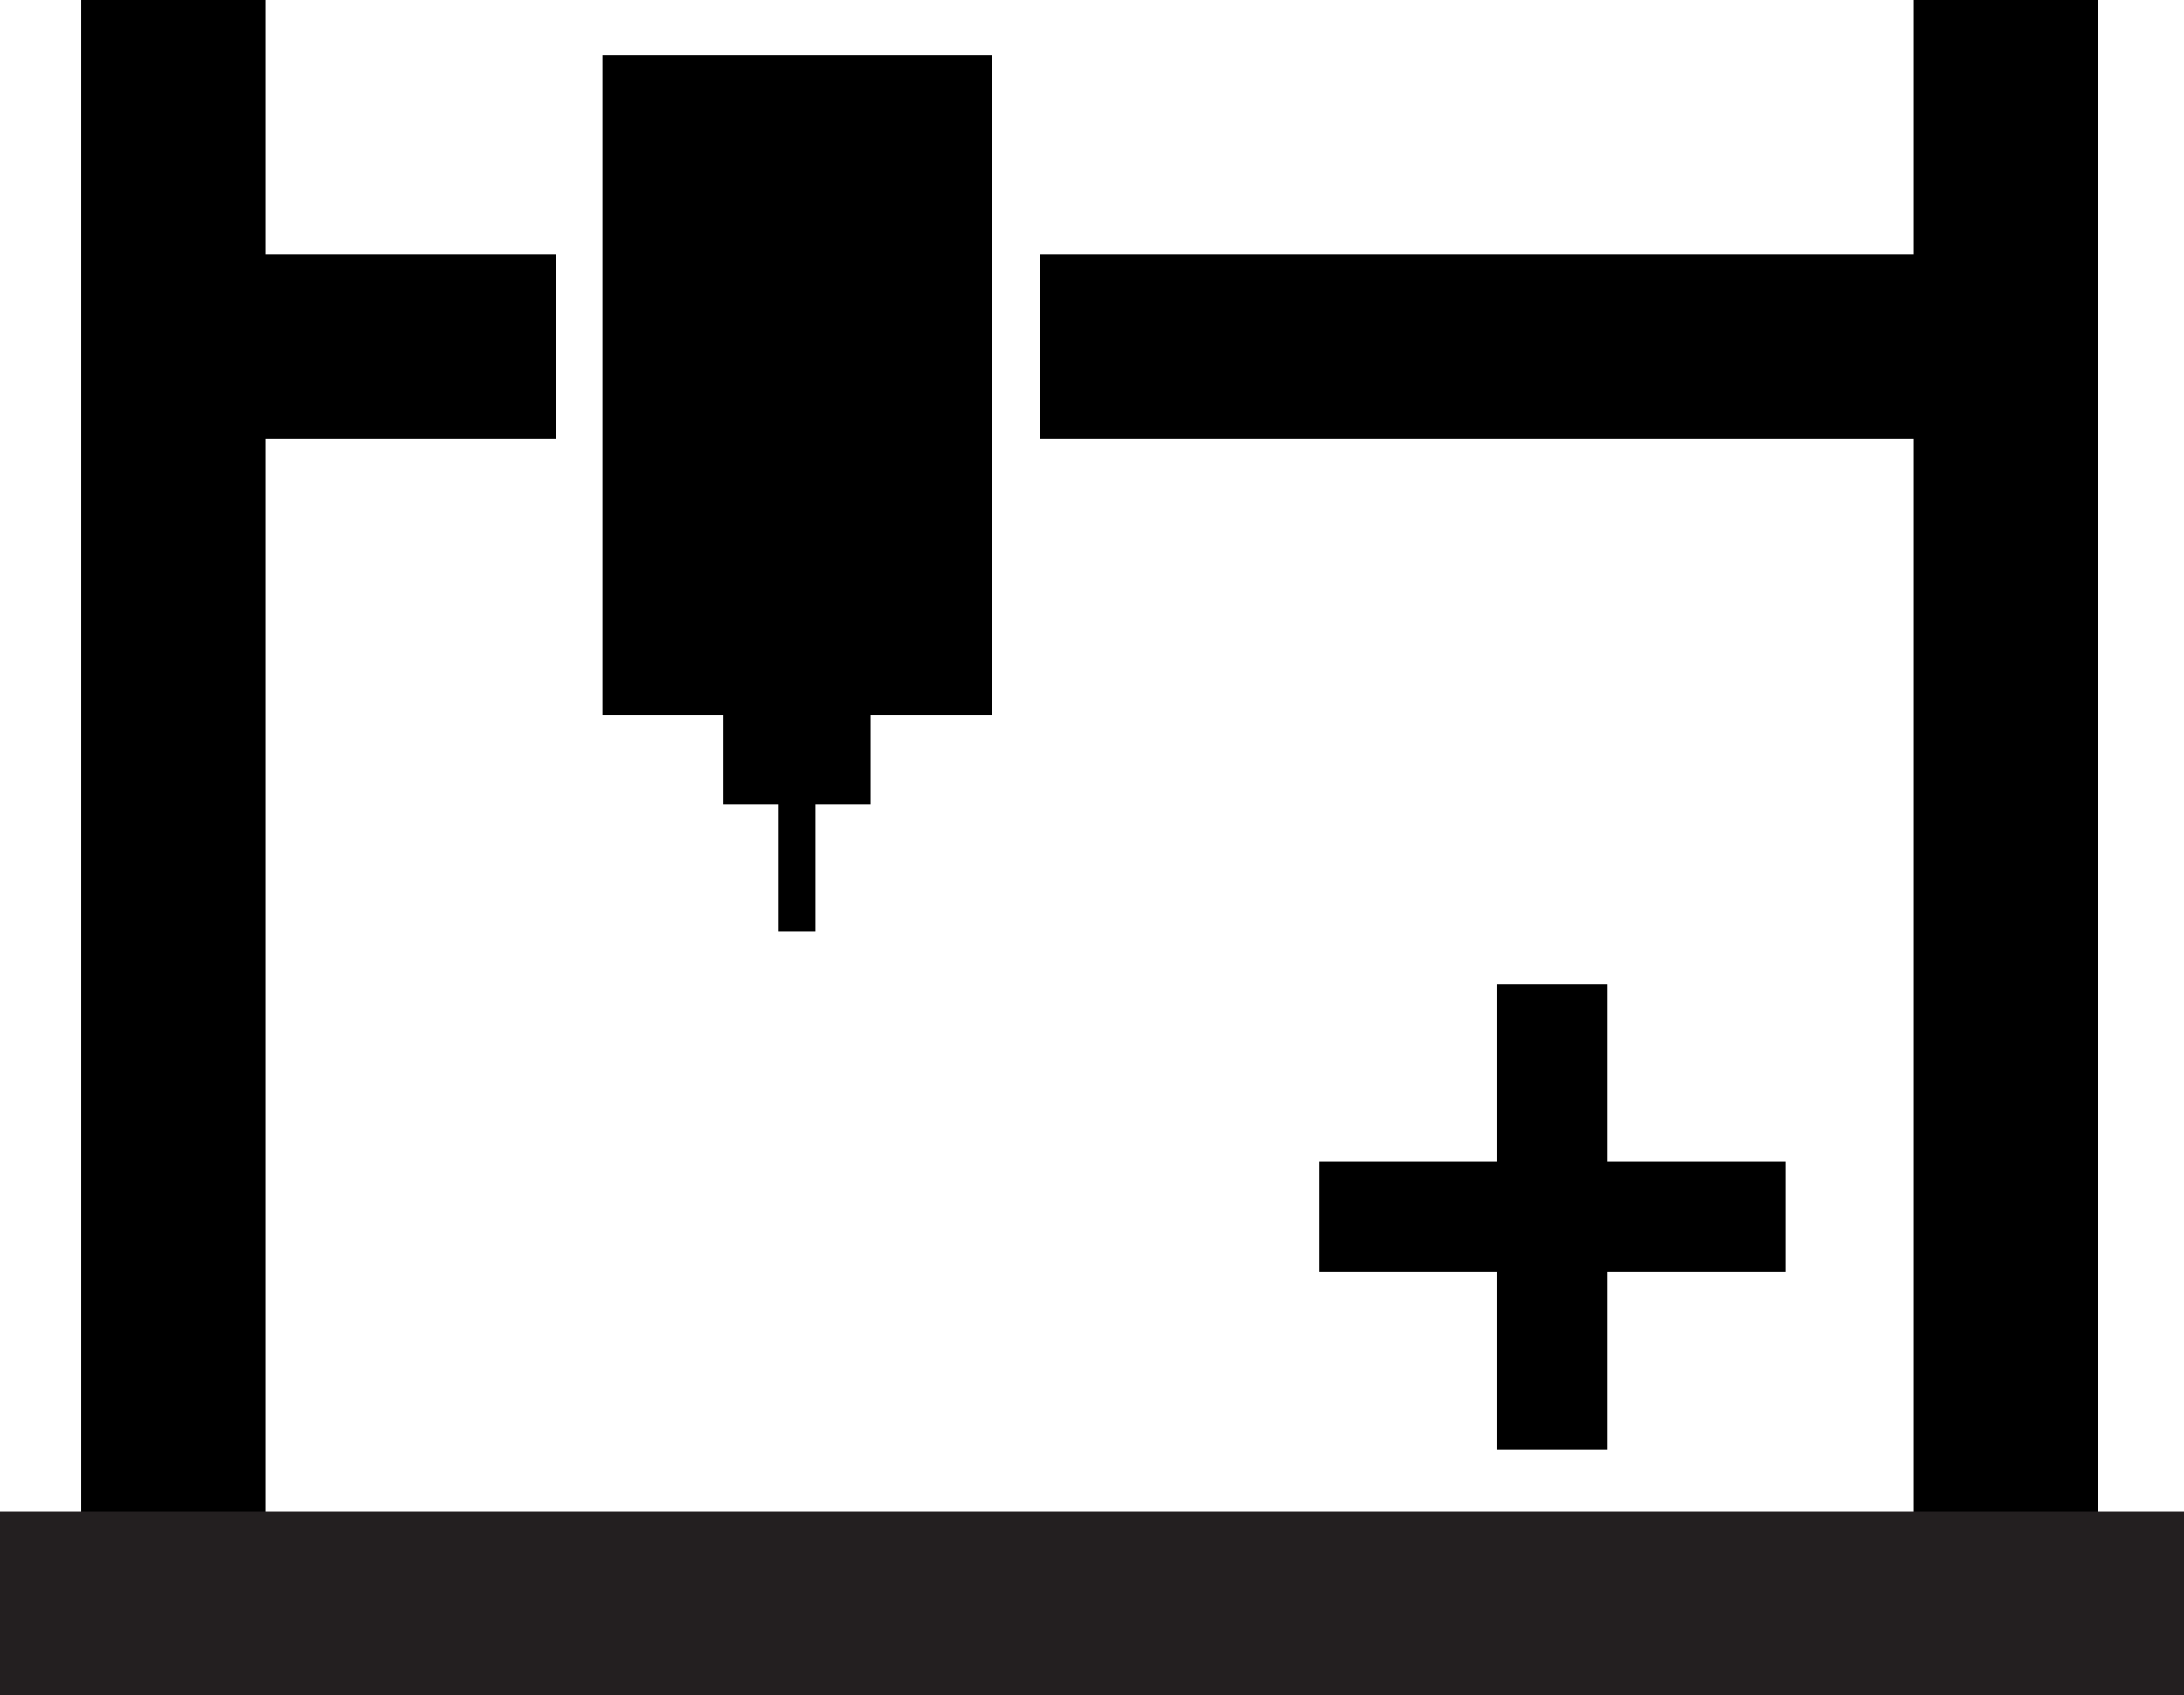 <svg id="Layer_1" data-name="Layer 1" xmlns="http://www.w3.org/2000/svg" viewBox="0 0 59.38 46.08"><defs><style>.cls-1{fill:#231f20;}.cls-2{fill:none;stroke:#000;stroke-linecap:round;stroke-linejoin:round;stroke-width:0;}</style></defs><title>machine-add</title><polygon points="15.13 6.92 7.21 6.92 7.21 0 2.21 0 2.21 41.13 7.21 41.13 7.21 11.92 15.13 11.92 15.13 6.92"/><polygon points="52.03 0 52.03 6.92 28.27 6.92 28.27 11.92 52.03 11.92 52.03 41.13 57.03 41.13 57.03 0 52.03 0"/><polygon points="26.96 1.5 16.38 1.5 16.38 19.43 19.67 19.43 19.67 21.86 21.17 21.86 21.17 25.33 22.17 25.33 22.17 21.86 23.67 21.86 23.67 19.43 26.96 19.43 26.96 1.5"/><rect class="cls-1" y="41.08" width="59.38" height="5"/><line class="cls-2" x1="35.87" y1="33.08" x2="35.87" y2="33.08"/><polygon points="48.54 31.58 43.71 31.58 43.71 26.75 42.21 26.75 40.71 26.75 40.71 31.58 35.87 31.58 35.87 33.08 35.87 34.58 40.71 34.58 40.71 39.42 43.71 39.42 43.71 34.58 48.54 34.58 48.54 31.58"/><line class="cls-2" x1="42.21" y1="26.75" x2="42.21" y2="26.75"/></svg>